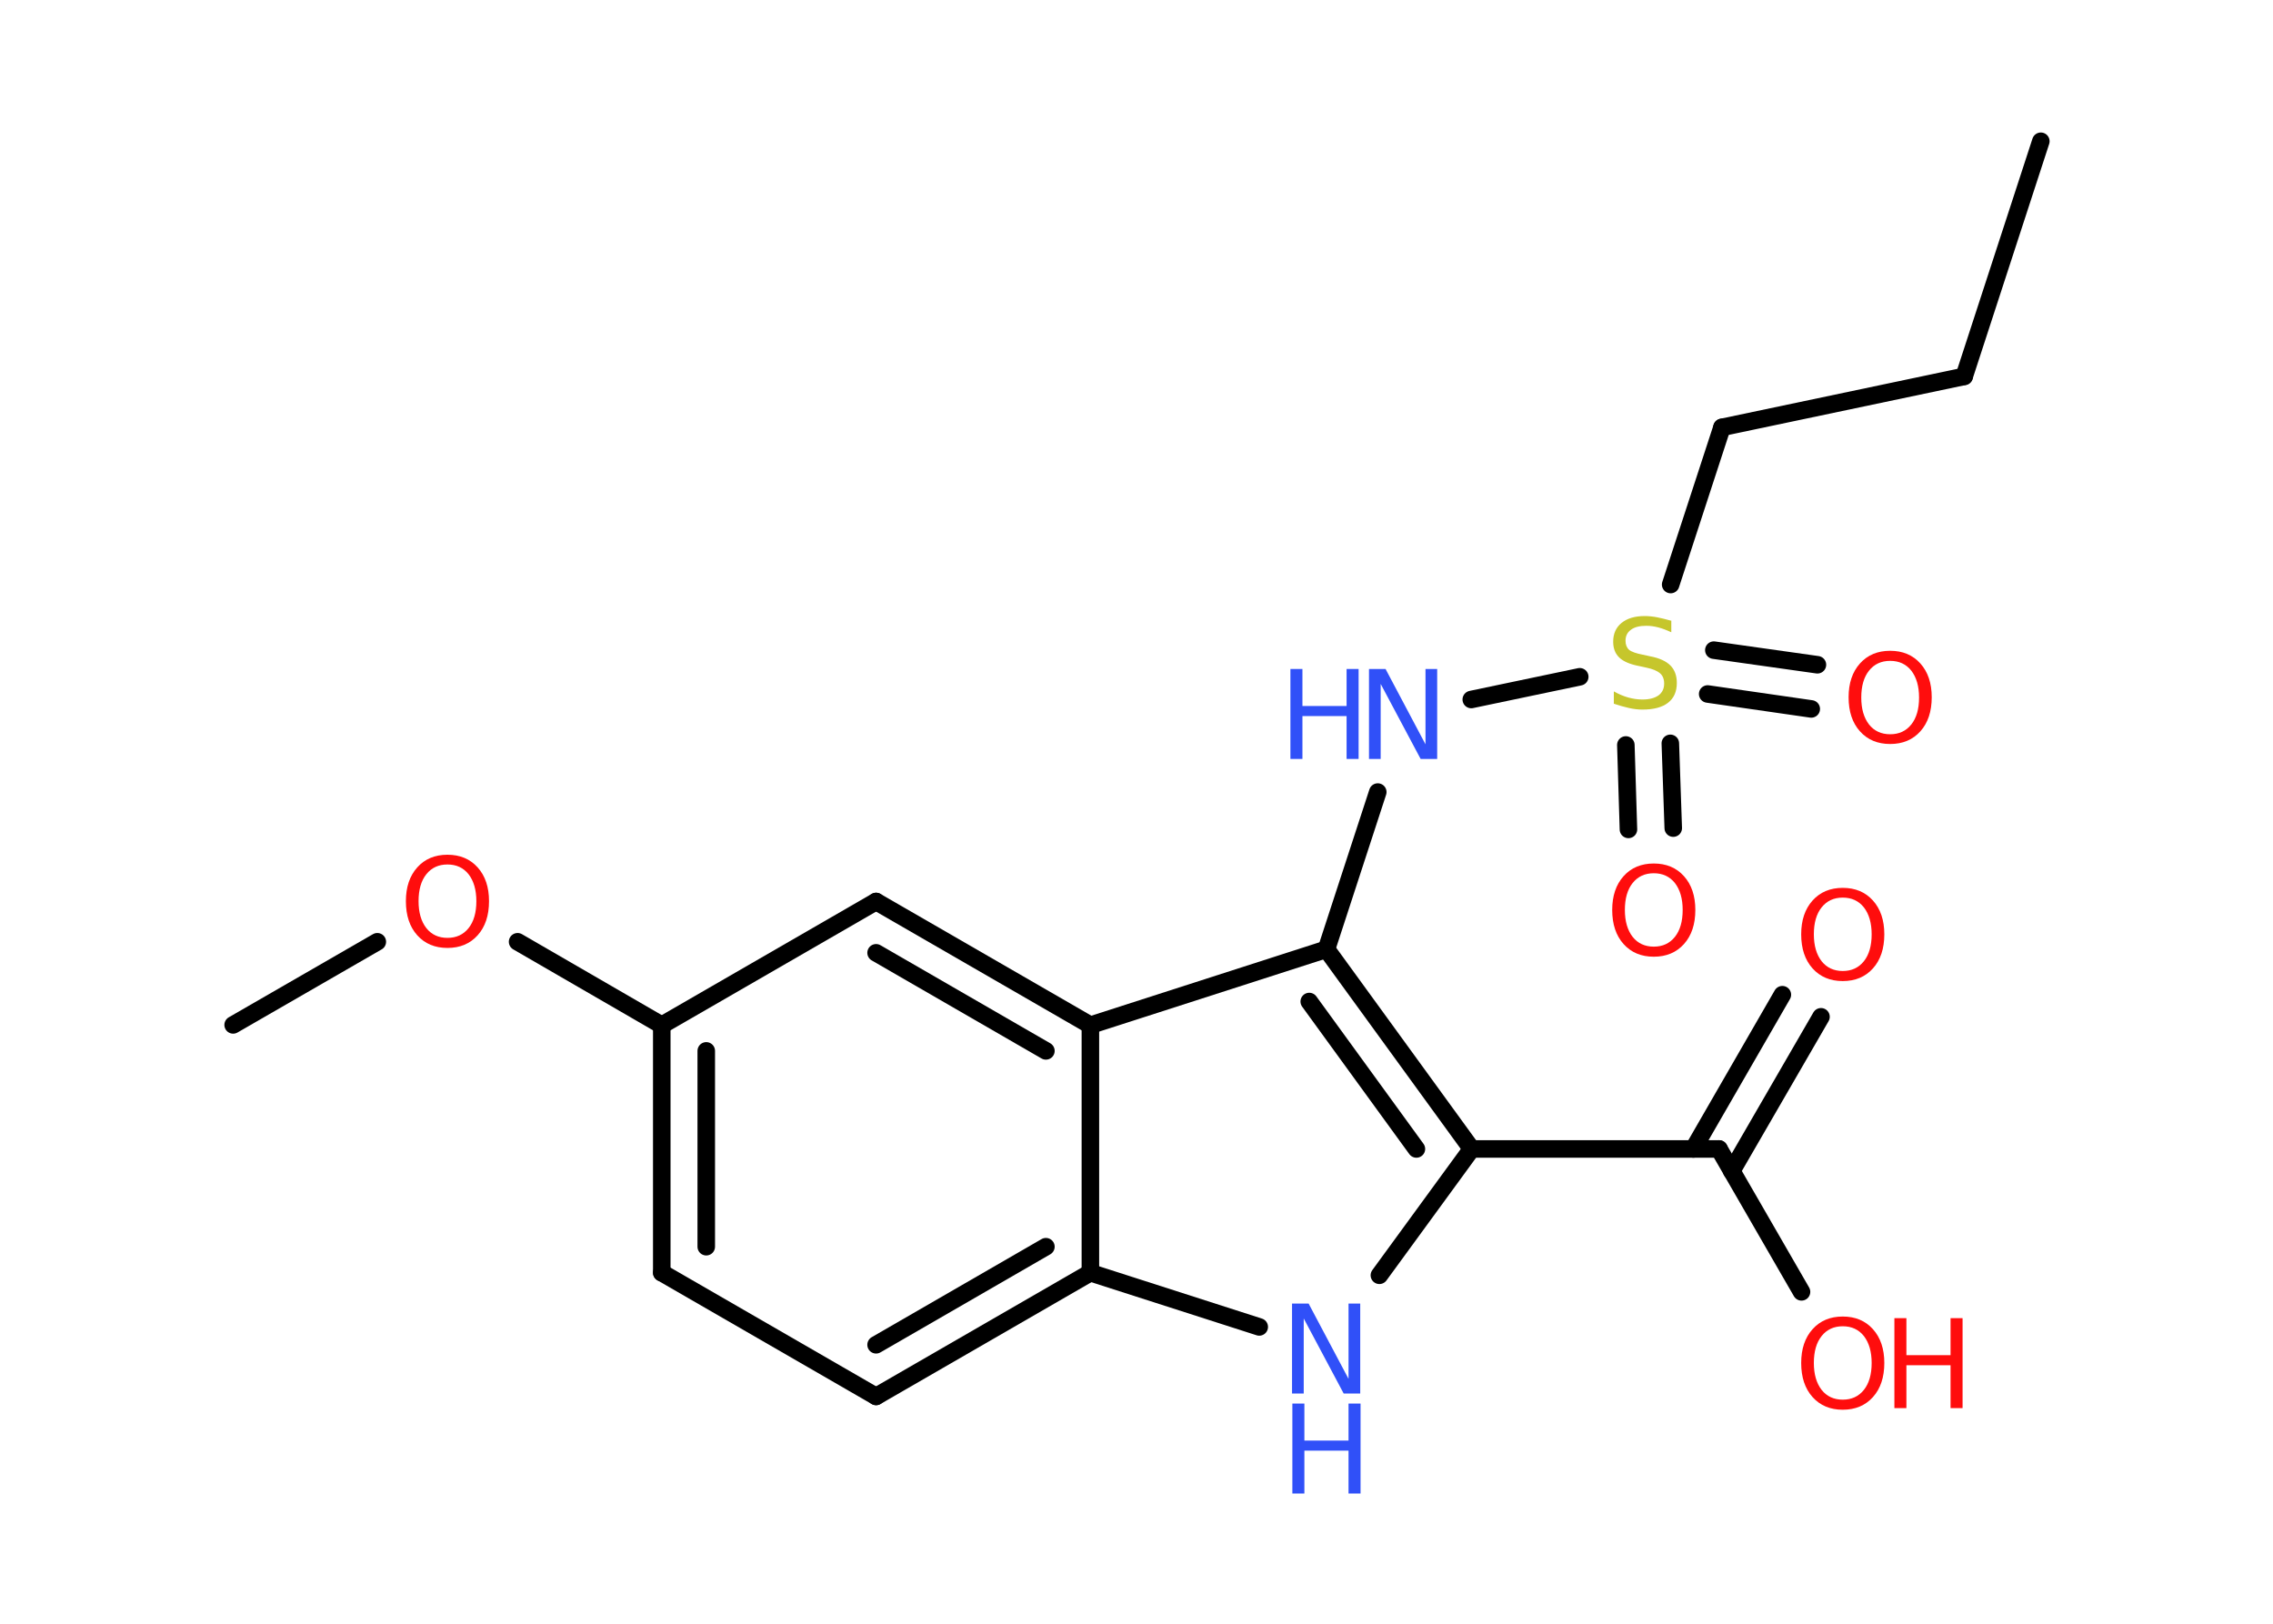 <?xml version='1.0' encoding='UTF-8'?>
<!DOCTYPE svg PUBLIC "-//W3C//DTD SVG 1.1//EN" "http://www.w3.org/Graphics/SVG/1.1/DTD/svg11.dtd">
<svg version='1.2' xmlns='http://www.w3.org/2000/svg' xmlns:xlink='http://www.w3.org/1999/xlink' width='70.0mm' height='50.0mm' viewBox='0 0 70.0 50.0'>
  <desc>Generated by the Chemistry Development Kit (http://github.com/cdk)</desc>
  <g stroke-linecap='round' stroke-linejoin='round' stroke='#000000' stroke-width='.54' fill='#FF0D0D'>
    <rect x='.0' y='.0' width='70.0' height='50.0' fill='#FFFFFF' stroke='none'/>
    <g id='mol1' class='mol'>
      <line id='mol1bnd1' class='bond' x1='62.85' y1='4.35' x2='60.49' y2='11.59'/>
      <line id='mol1bnd2' class='bond' x1='60.49' y1='11.59' x2='53.03' y2='13.16'/>
      <line id='mol1bnd3' class='bond' x1='53.03' y1='13.16' x2='51.45' y2='18.0'/>
      <g id='mol1bnd4' class='bond'>
        <line x1='51.44' y1='22.89' x2='51.53' y2='25.5'/>
        <line x1='50.07' y1='22.94' x2='50.15' y2='25.54'/>
      </g>
      <g id='mol1bnd5' class='bond'>
        <line x1='52.78' y1='20.02' x2='55.97' y2='20.47'/>
        <line x1='52.59' y1='21.37' x2='55.78' y2='21.83'/>
      </g>
      <line id='mol1bnd6' class='bond' x1='48.65' y1='20.84' x2='45.31' y2='21.54'/>
      <line id='mol1bnd7' class='bond' x1='42.43' y1='24.39' x2='40.85' y2='29.23'/>
      <g id='mol1bnd8' class='bond'>
        <line x1='45.32' y1='35.38' x2='40.85' y2='29.23'/>
        <line x1='43.62' y1='35.38' x2='40.32' y2='30.84'/>
      </g>
      <line id='mol1bnd9' class='bond' x1='45.32' y1='35.38' x2='52.94' y2='35.38'/>
      <g id='mol1bnd10' class='bond'>
        <line x1='52.15' y1='35.38' x2='54.89' y2='30.63'/>
        <line x1='53.33' y1='36.06' x2='56.08' y2='31.31'/>
      </g>
      <line id='mol1bnd11' class='bond' x1='52.94' y1='35.38' x2='55.48' y2='39.78'/>
      <line id='mol1bnd12' class='bond' x1='45.32' y1='35.38' x2='42.48' y2='39.27'/>
      <line id='mol1bnd13' class='bond' x1='38.78' y1='40.86' x2='33.58' y2='39.19'/>
      <g id='mol1bnd14' class='bond'>
        <line x1='26.98' y1='43.0' x2='33.58' y2='39.19'/>
        <line x1='26.98' y1='41.41' x2='32.21' y2='38.39'/>
      </g>
      <line id='mol1bnd15' class='bond' x1='26.98' y1='43.0' x2='20.38' y2='39.19'/>
      <g id='mol1bnd16' class='bond'>
        <line x1='20.38' y1='31.57' x2='20.38' y2='39.19'/>
        <line x1='21.75' y1='32.36' x2='21.75' y2='38.39'/>
      </g>
      <line id='mol1bnd17' class='bond' x1='20.38' y1='31.57' x2='15.94' y2='29.0'/>
      <line id='mol1bnd18' class='bond' x1='11.62' y1='29.0' x2='7.18' y2='31.56'/>
      <line id='mol1bnd19' class='bond' x1='20.38' y1='31.57' x2='26.98' y2='27.76'/>
      <g id='mol1bnd20' class='bond'>
        <line x1='33.58' y1='31.57' x2='26.98' y2='27.76'/>
        <line x1='32.21' y1='32.36' x2='26.98' y2='29.34'/>
      </g>
      <line id='mol1bnd21' class='bond' x1='40.85' y1='29.23' x2='33.58' y2='31.57'/>
      <line id='mol1bnd22' class='bond' x1='33.58' y1='39.19' x2='33.58' y2='31.57'/>
      <path id='mol1atm4' class='atom' d='M51.47 19.11v.36q-.21 -.1 -.4 -.15q-.19 -.05 -.37 -.05q-.31 .0 -.47 .12q-.17 .12 -.17 .34q.0 .18 .11 .28q.11 .09 .42 .15l.23 .05q.42 .08 .62 .28q.2 .2 .2 .54q.0 .4 -.27 .61q-.27 .21 -.79 .21q-.2 .0 -.42 -.05q-.22 -.05 -.46 -.13v-.38q.23 .13 .45 .19q.22 .06 .43 .06q.32 .0 .5 -.13q.17 -.13 .17 -.36q.0 -.21 -.13 -.32q-.13 -.11 -.41 -.17l-.23 -.05q-.42 -.08 -.61 -.26q-.19 -.18 -.19 -.49q.0 -.37 .26 -.58q.26 -.21 .71 -.21q.19 .0 .39 .04q.2 .04 .41 .1z' stroke='none' fill='#C6C62C'/>
      <path id='mol1atm5' class='atom' d='M50.93 26.89q-.41 .0 -.65 .3q-.24 .3 -.24 .83q.0 .52 .24 .83q.24 .3 .65 .3q.41 .0 .65 -.3q.24 -.3 .24 -.83q.0 -.52 -.24 -.83q-.24 -.3 -.65 -.3zM50.93 26.59q.58 .0 .93 .39q.35 .39 .35 1.04q.0 .66 -.35 1.05q-.35 .39 -.93 .39q-.58 .0 -.93 -.39q-.35 -.39 -.35 -1.05q.0 -.65 .35 -1.04q.35 -.39 .93 -.39z' stroke='none'/>
      <path id='mol1atm6' class='atom' d='M58.21 20.35q-.41 .0 -.65 .3q-.24 .3 -.24 .83q.0 .52 .24 .83q.24 .3 .65 .3q.41 .0 .65 -.3q.24 -.3 .24 -.83q.0 -.52 -.24 -.83q-.24 -.3 -.65 -.3zM58.21 20.04q.58 .0 .93 .39q.35 .39 .35 1.04q.0 .66 -.35 1.05q-.35 .39 -.93 .39q-.58 .0 -.93 -.39q-.35 -.39 -.35 -1.05q.0 -.65 .35 -1.04q.35 -.39 .93 -.39z' stroke='none'/>
      <g id='mol1atm7' class='atom'>
        <path d='M42.17 20.6h.5l1.23 2.32v-2.32h.36v2.77h-.51l-1.23 -2.31v2.31h-.36v-2.77z' stroke='none' fill='#3050F8'/>
        <path d='M39.74 20.6h.37v1.14h1.36v-1.14h.37v2.77h-.37v-1.32h-1.36v1.32h-.37v-2.77z' stroke='none' fill='#3050F8'/>
      </g>
      <path id='mol1atm11' class='atom' d='M56.75 27.64q-.41 .0 -.65 .3q-.24 .3 -.24 .83q.0 .52 .24 .83q.24 .3 .65 .3q.41 .0 .65 -.3q.24 -.3 .24 -.83q.0 -.52 -.24 -.83q-.24 -.3 -.65 -.3zM56.75 27.34q.58 .0 .93 .39q.35 .39 .35 1.04q.0 .66 -.35 1.05q-.35 .39 -.93 .39q-.58 .0 -.93 -.39q-.35 -.39 -.35 -1.05q.0 -.65 .35 -1.04q.35 -.39 .93 -.39z' stroke='none'/>
      <g id='mol1atm12' class='atom'>
        <path d='M56.75 40.84q-.41 .0 -.65 .3q-.24 .3 -.24 .83q.0 .52 .24 .83q.24 .3 .65 .3q.41 .0 .65 -.3q.24 -.3 .24 -.83q.0 -.52 -.24 -.83q-.24 -.3 -.65 -.3zM56.75 40.54q.58 .0 .93 .39q.35 .39 .35 1.04q.0 .66 -.35 1.05q-.35 .39 -.93 .39q-.58 .0 -.93 -.39q-.35 -.39 -.35 -1.05q.0 -.65 .35 -1.04q.35 -.39 .93 -.39z' stroke='none'/>
        <path d='M58.34 40.59h.37v1.14h1.36v-1.14h.37v2.77h-.37v-1.32h-1.36v1.32h-.37v-2.77z' stroke='none'/>
      </g>
      <g id='mol1atm13' class='atom'>
        <path d='M39.8 40.14h.5l1.23 2.32v-2.32h.36v2.77h-.51l-1.23 -2.31v2.31h-.36v-2.77z' stroke='none' fill='#3050F8'/>
        <path d='M39.8 43.22h.37v1.14h1.36v-1.14h.37v2.77h-.37v-1.32h-1.36v1.32h-.37v-2.77z' stroke='none' fill='#3050F8'/>
      </g>
      <path id='mol1atm18' class='atom' d='M13.78 26.62q-.41 .0 -.65 .3q-.24 .3 -.24 .83q.0 .52 .24 .83q.24 .3 .65 .3q.41 .0 .65 -.3q.24 -.3 .24 -.83q.0 -.52 -.24 -.83q-.24 -.3 -.65 -.3zM13.78 26.32q.58 .0 .93 .39q.35 .39 .35 1.04q.0 .66 -.35 1.05q-.35 .39 -.93 .39q-.58 .0 -.93 -.39q-.35 -.39 -.35 -1.05q.0 -.65 .35 -1.04q.35 -.39 .93 -.39z' stroke='none'/>
    </g>
  </g>
</svg>
